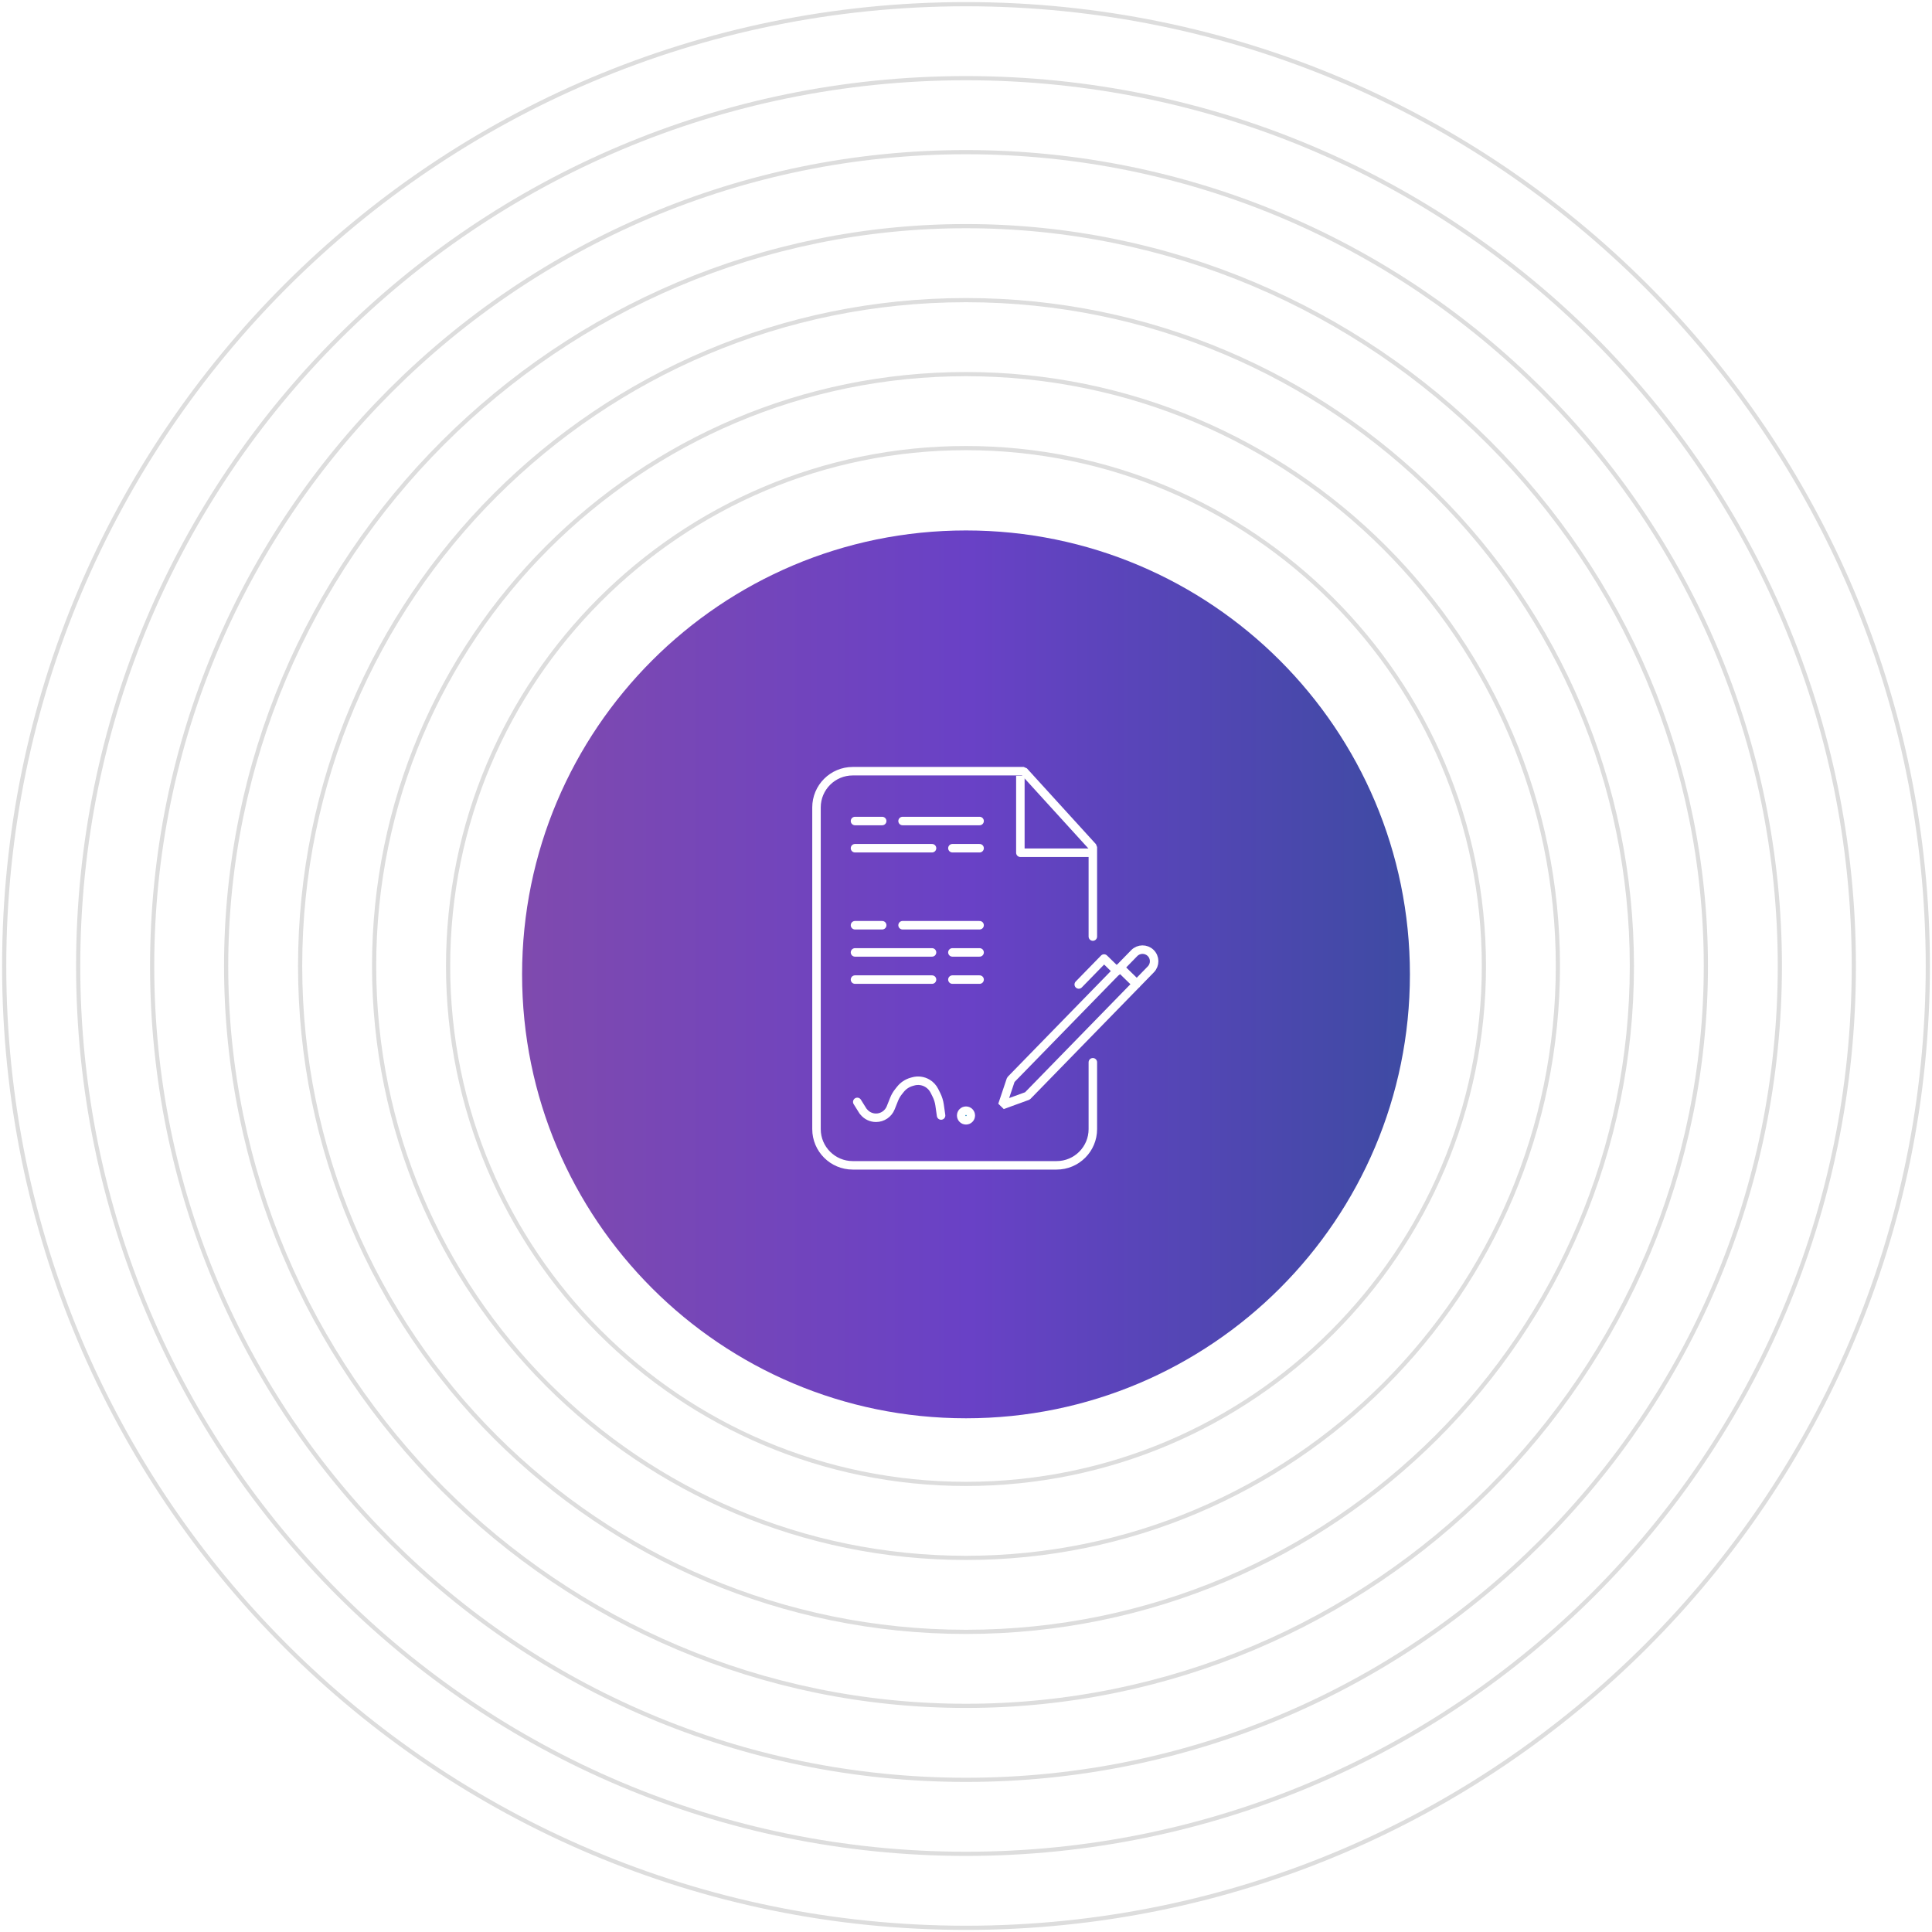 <svg width="462" height="462" viewBox="0 0 462 462" fill="none" xmlns="http://www.w3.org/2000/svg">
<path d="M231 248.692C240.771 248.692 248.692 240.771 248.692 231C248.692 221.229 240.771 213.308 231 213.308C221.229 213.308 213.308 221.229 213.308 231C213.308 240.771 221.229 248.692 231 248.692Z" stroke="#DDDDDD" stroke-miterlimit="10"/>
<path d="M231 266.385C250.542 266.385 266.384 250.542 266.384 231C266.384 211.458 250.542 195.615 231 195.615C211.457 195.615 195.615 211.458 195.615 231C195.615 250.542 211.457 266.385 231 266.385Z" stroke="#DDDDDD" stroke-miterlimit="10"/>
<path d="M231 284.077C260.313 284.077 284.077 260.314 284.077 231C284.077 201.686 260.313 177.923 231 177.923C201.686 177.923 177.923 201.686 177.923 231C177.923 260.314 201.686 284.077 231 284.077Z" stroke="#DDDDDD" stroke-miterlimit="10"/>
<path d="M231 301.769C270.084 301.769 301.769 270.085 301.769 231C301.769 191.915 270.084 160.231 231 160.231C191.915 160.231 160.23 191.915 160.23 231C160.23 270.085 191.915 301.769 231 301.769Z" stroke="#DDDDDD" stroke-miterlimit="10"/>
<path d="M231 319.462C279.856 319.462 319.461 279.856 319.461 231C319.461 182.144 279.856 142.538 231 142.538C182.144 142.538 142.538 182.144 142.538 231C142.538 279.856 182.144 319.462 231 319.462Z" stroke="#DDDDDD" stroke-miterlimit="10"/>
<g filter="url(#filter0_d)">
<path d="M231.001 337.154C289.628 337.154 337.154 289.627 337.154 231C337.154 172.373 289.628 124.846 231.001 124.846C172.373 124.846 124.847 172.373 124.847 231C124.847 289.627 172.373 337.154 231.001 337.154Z" fill="url(#paint0_linear)"/>
</g>
<path d="M230.999 354.846C299.398 354.846 354.846 299.398 354.846 231C354.846 162.602 299.398 107.154 230.999 107.154C162.601 107.154 107.153 162.602 107.153 231C107.153 299.398 162.601 354.846 230.999 354.846Z" stroke="#DDDDDD" stroke-miterlimit="10"/>
<path d="M231 372.538C309.17 372.538 372.539 309.17 372.539 231C372.539 152.83 309.17 89.462 231 89.462C152.831 89.462 89.462 152.83 89.462 231C89.462 309.17 152.831 372.538 231 372.538Z" stroke="#DDDDDD" stroke-miterlimit="10"/>
<path d="M231 390.231C318.941 390.231 390.231 318.941 390.231 231C390.231 143.059 318.941 71.769 231 71.769C143.06 71.769 71.769 143.059 71.769 231C71.769 318.941 143.06 390.231 231 390.231Z" stroke="#DDDDDD" stroke-miterlimit="10"/>
<path d="M231 407.923C328.712 407.923 407.923 328.712 407.923 231C407.923 133.288 328.712 54.077 231 54.077C133.288 54.077 54.077 133.288 54.077 231C54.077 328.712 133.288 407.923 231 407.923Z" stroke="#DDDDDD" stroke-miterlimit="10"/>
<path d="M231 425.615C338.483 425.615 425.616 338.483 425.616 231C425.616 123.517 338.483 36.385 231 36.385C123.517 36.385 36.385 123.517 36.385 231C36.385 338.483 123.517 425.615 231 425.615Z" stroke="#DDDDDD" stroke-miterlimit="10"/>
<path d="M231 443.308C348.254 443.308 443.308 348.254 443.308 231C443.308 113.746 348.254 18.692 231 18.692C113.746 18.692 18.692 113.746 18.692 231C18.692 348.254 113.746 443.308 231 443.308Z" stroke="#DDDDDD" stroke-miterlimit="10"/>
<path d="M231 461C358.025 461 461 358.025 461 231C461 103.975 358.025 1 231 1C103.975 1 1 103.975 1 231C1 358.025 103.975 461 231 461Z" stroke="#DDDDDD" stroke-miterlimit="10"/>
<path d="M261.333 223.958V202.562L244.812 184.417H228.292H203.917C199.13 184.417 195.25 188.297 195.25 193.083V270C195.25 274.786 199.13 278.667 203.917 278.667H252.667C257.453 278.667 261.333 274.786 261.333 270V254.021" stroke="white" stroke-width="2.031" stroke-linecap="round" stroke-linejoin="bevel"/>
<path d="M205 263.5L206.354 265.667L206.574 265.93C207.293 266.793 208.358 267.292 209.48 267.292V267.292C211.027 267.292 212.418 266.35 212.993 264.914L213.819 262.848C214.077 262.203 214.429 261.599 214.863 261.057L215.331 260.472C216.01 259.623 216.937 259.006 217.982 258.708L218.349 258.603C219.509 258.271 220.753 258.435 221.787 259.056V259.056C222.498 259.482 223.072 260.102 223.442 260.843L223.918 261.795C224.304 262.566 224.562 263.393 224.684 264.246L225.042 266.75" stroke="white" stroke-width="2.031" stroke-linecap="round"/>
<path d="M244 185.5V203.917H261.333" stroke="white" stroke-width="2.031" stroke-linejoin="round"/>
<circle cx="231" cy="266.75" r="1.151" fill="#067EB8" stroke="white" stroke-width="2.031"/>
<path d="M204.458 196.333H210.958" stroke="white" stroke-width="2.031" stroke-linecap="round"/>
<path d="M215.833 196.333H234.25" stroke="white" stroke-width="2.031" stroke-linecap="round"/>
<path d="M234.25 202.833L227.75 202.833" stroke="white" stroke-width="2.031" stroke-linecap="round"/>
<path d="M222.875 202.833L204.458 202.833" stroke="white" stroke-width="2.031" stroke-linecap="round"/>
<path d="M204.458 221.25H210.958" stroke="white" stroke-width="2.031" stroke-linecap="round"/>
<path d="M215.833 221.25H234.25" stroke="white" stroke-width="2.031" stroke-linecap="round"/>
<path d="M234.25 227.75L227.75 227.75" stroke="white" stroke-width="2.031" stroke-linecap="round"/>
<path d="M222.875 227.75L204.458 227.75" stroke="white" stroke-width="2.031" stroke-linecap="round"/>
<path d="M234.25 234.25L227.75 234.25" stroke="white" stroke-width="2.031" stroke-linecap="round"/>
<path d="M222.875 234.25L204.458 234.25" stroke="white" stroke-width="2.031" stroke-linecap="round"/>
<path d="M267.869 231.366L271.845 235.242L245.693 262.067L239.682 264.256L241.717 258.191L267.869 231.366Z" stroke="white" stroke-width="2.031" stroke-linecap="round" stroke-linejoin="bevel"/>
<path d="M271.751 235.339L267.775 231.463L271.226 227.924C272.296 226.826 274.053 226.804 275.151 227.874C276.249 228.944 276.271 230.702 275.201 231.8L271.751 235.339Z" stroke="white" stroke-width="2.031" stroke-linecap="round" stroke-linejoin="bevel"/>
<path d="M267.115 232.238L264.012 229.213L257.962 235.418" stroke="white" stroke-width="2.031" stroke-linecap="round" stroke-linejoin="round"/>
<defs>
<filter id="filter0_d" x="109.847" y="111.846" width="242.308" height="242.308" filterUnits="userSpaceOnUse" color-interpolation-filters="sRGB">
<feFlood flood-opacity="0" result="BackgroundImageFix"/>
<feColorMatrix in="SourceAlpha" type="matrix" values="0 0 0 0 0 0 0 0 0 0 0 0 0 0 0 0 0 0 127 0"/>
<feOffset dy="2"/>
<feGaussianBlur stdDeviation="7.5"/>
<feColorMatrix type="matrix" values="0 0 0 0 0.581 0 0 0 0 0.189 0 0 0 0 0.151 0 0 0 0.25 0"/>
<feBlend mode="normal" in2="BackgroundImageFix" result="effect1_dropShadow"/>
<feBlend mode="normal" in="SourceGraphic" in2="effect1_dropShadow" result="shape"/>
</filter>
<linearGradient id="paint0_linear" x1="337.154" y1="124.846" x2="124.847" y2="124.846" gradientUnits="userSpaceOnUse">
<stop stop-color="#3E4BA3"/>
<stop offset="0.496" stop-color="#6941C6"/>
<stop offset="1" stop-color="#7F4AAE"/>
</linearGradient>
</defs>
</svg>
